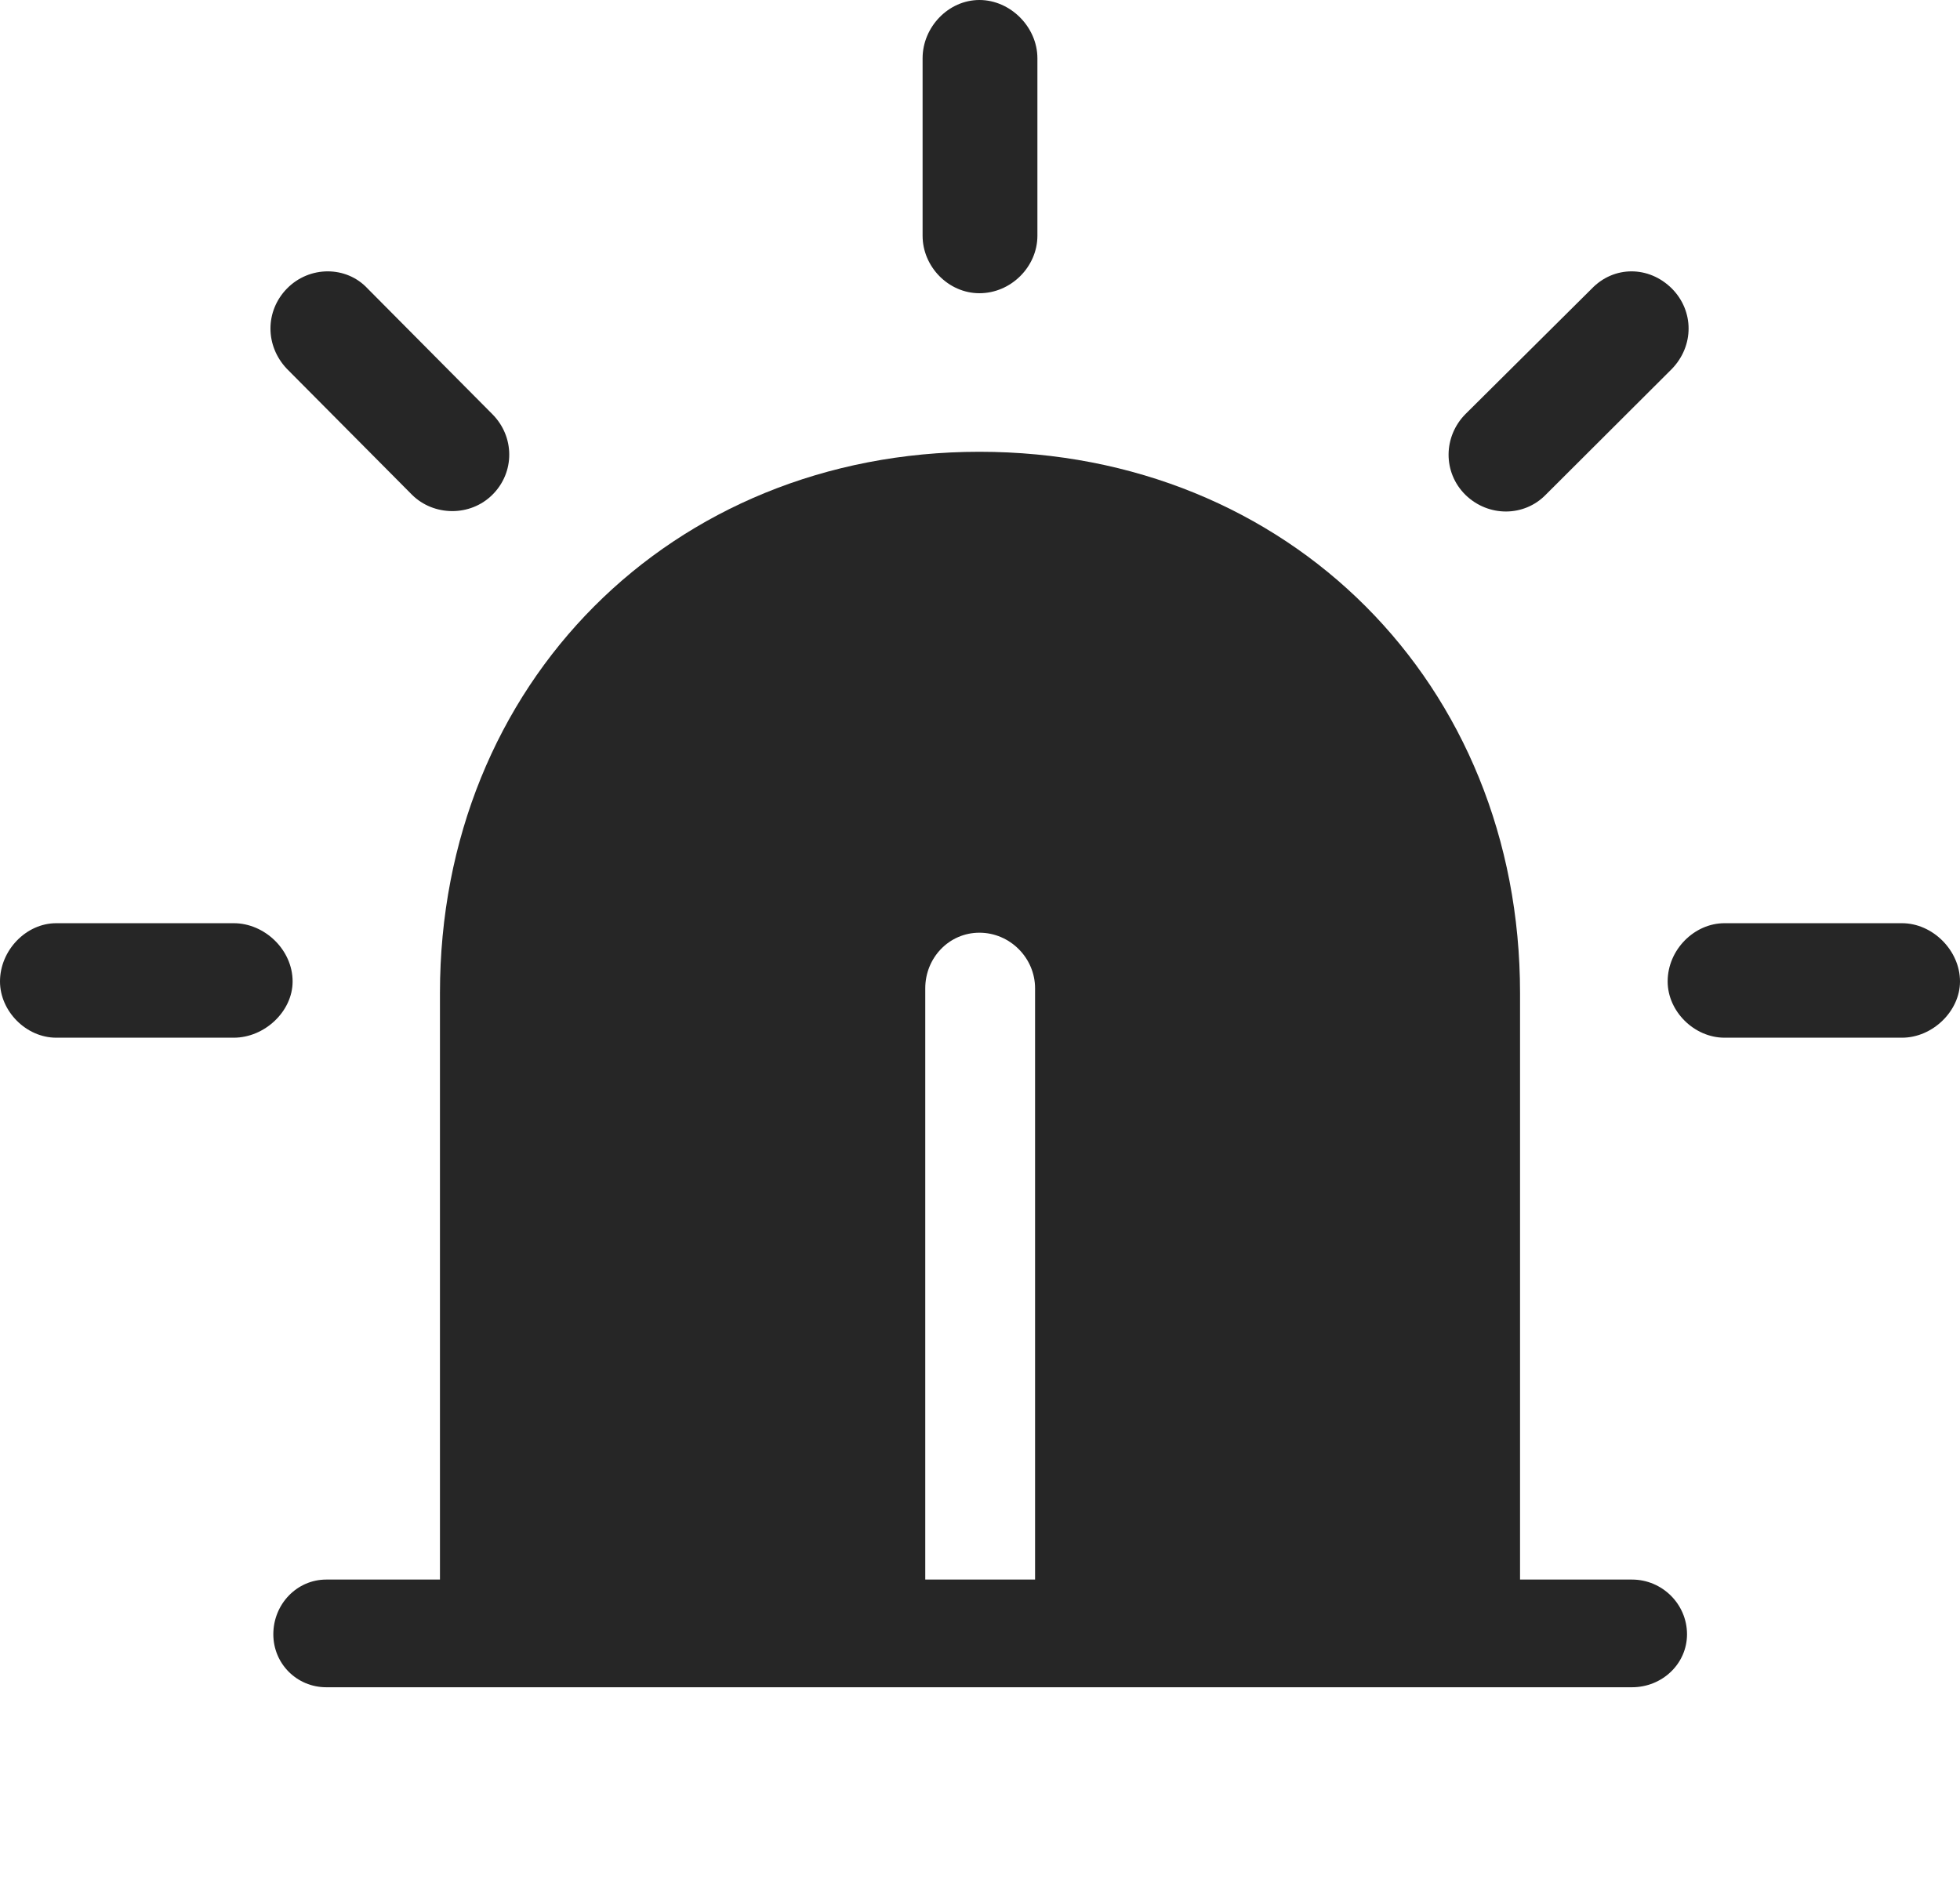 <?xml version="1.0" encoding="UTF-8"?>
<!--Generator: Apple Native CoreSVG 232.5-->
<!DOCTYPE svg
PUBLIC "-//W3C//DTD SVG 1.1//EN"
       "http://www.w3.org/Graphics/SVG/1.1/DTD/svg11.dtd">
<svg version="1.1" xmlns="http://www.w3.org/2000/svg" xmlns:xlink="http://www.w3.org/1999/xlink" width="110.354" height="106.052">
 <g>
  <rect height="106.052" opacity="0" width="110.354" x="0" y="0"/>
  <path d="M13.162 58.424C14.897 58.424 16.475 56.944 16.475 55.258C16.475 53.474 14.897 51.978 13.162 51.978L3.167 51.978C1.465 51.978 0 53.508 0 55.258C0 56.925 1.465 58.424 3.167 58.424ZM23.202 27.861C24.42 29.064 26.47 29.097 27.718 27.861C29 26.594 28.981 24.578 27.718 23.315L20.702 16.25C19.503 14.954 17.419 14.954 16.153 16.25C14.92 17.517 14.92 19.469 16.153 20.766ZM51.945 13.275C51.945 15.01 53.395 16.509 55.145 16.509C56.929 16.509 58.409 15.01 58.409 13.275L58.409 3.279C58.409 1.529 56.895 0 55.145 0C53.395 0 51.945 1.529 51.945 3.279ZM82.508 23.315C81.26 24.578 81.227 26.594 82.508 27.861C83.809 29.128 85.821 29.094 87.024 27.861L94.137 20.766C95.385 19.469 95.385 17.517 94.137 16.25C92.837 14.954 90.87 14.954 89.622 16.25ZM107.09 58.424C108.81 58.424 110.354 56.925 110.354 55.258C110.354 53.508 108.81 51.978 107.09 51.978L97.094 51.978C95.393 51.978 93.894 53.474 93.894 55.258C93.894 56.944 95.393 58.424 97.094 58.424Z" fill="#000000" fill-opacity="0.85"/>
  <path d="M91.888 94.995C93.586 94.995 94.984 93.676 94.984 92.012C94.984 90.314 93.586 88.932 91.888 88.932L85.583 88.932L85.583 55.908C85.583 38.494 72.559 25.436 55.145 25.436C37.795 25.436 24.771 38.494 24.771 55.908L24.771 88.932L18.368 88.932C16.719 88.932 15.389 90.314 15.389 92.012C15.389 93.676 16.719 94.995 18.368 94.995ZM58.278 55.645L58.278 88.932L52.095 88.932L52.095 55.645C52.095 53.929 53.429 52.513 55.145 52.513C56.861 52.513 58.278 53.929 58.278 55.645Z" fill="#000000" fill-opacity="0.85"/>
 </g>
</svg>

